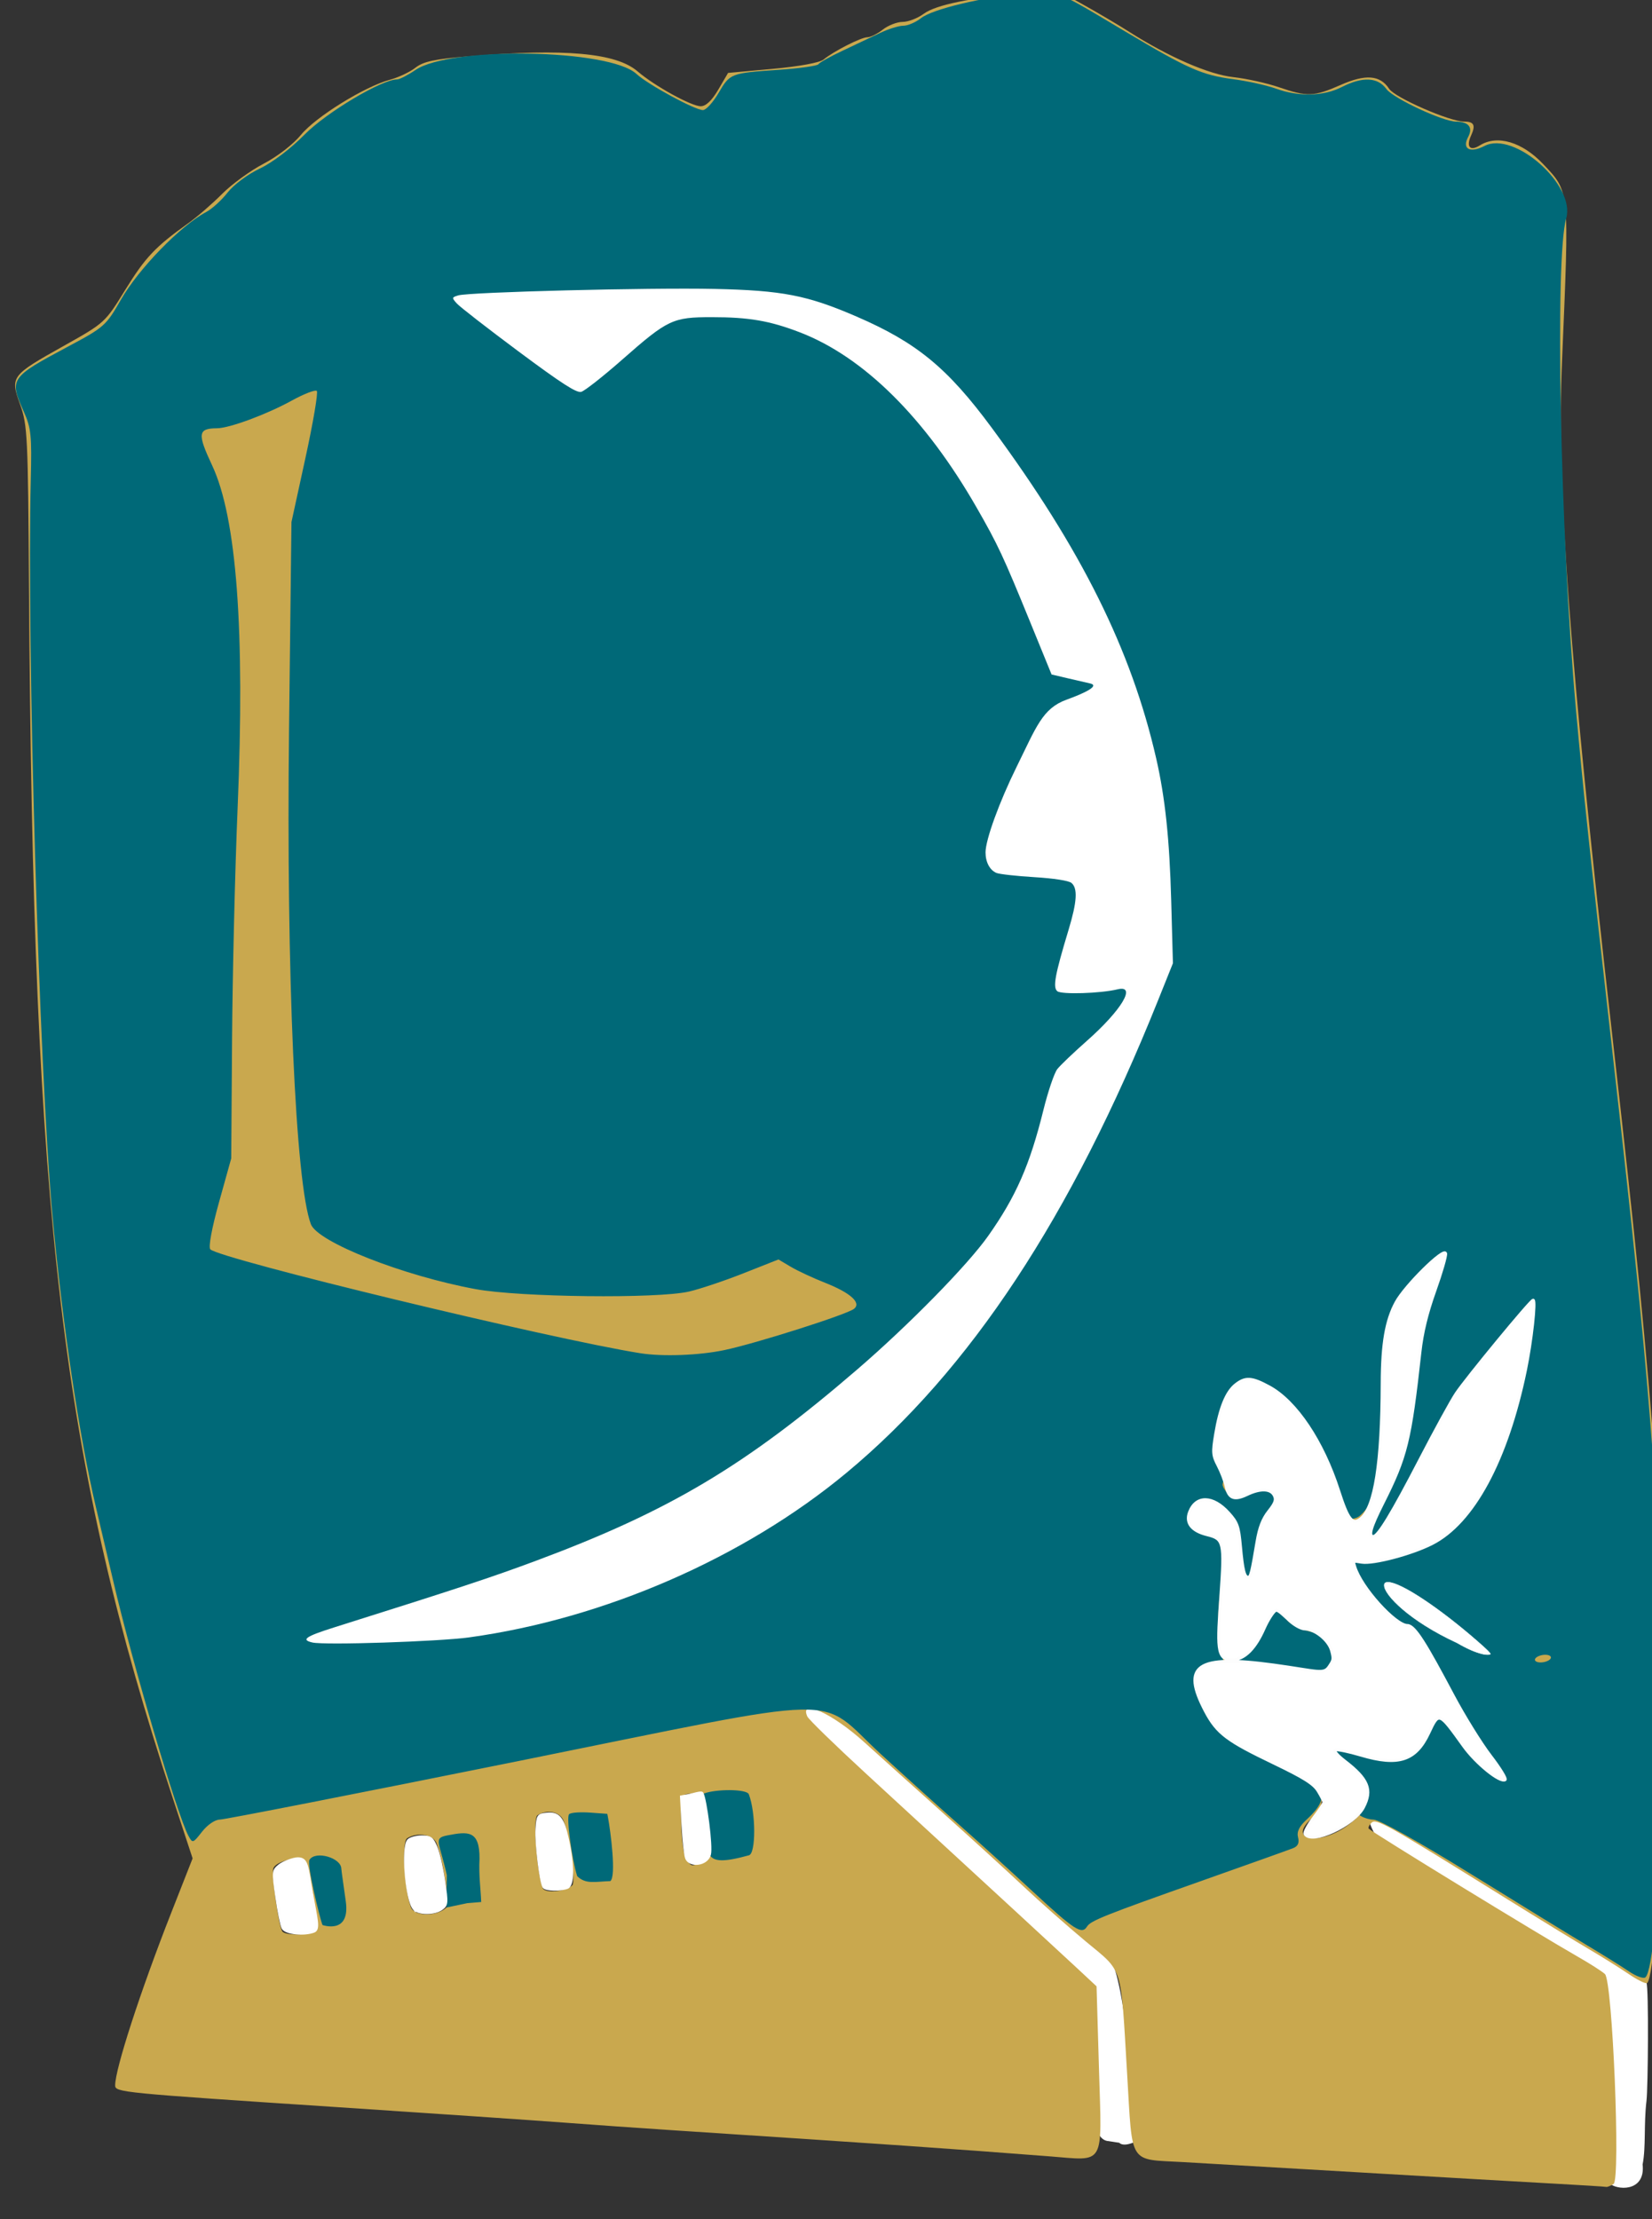 <?xml version="1.0" encoding="UTF-8" standalone="no"?>
<!-- Created with Inkscape (http://www.inkscape.org/) -->

<svg
   xmlns:dc="http://purl.org/dc/elements/1.1/"
   xmlns:cc="http://creativecommons.org/ns#"
   xmlns:rdf="http://www.w3.org/1999/02/22-rdf-syntax-ns#"
   xmlns:svg="http://www.w3.org/2000/svg"
   xmlns="http://www.w3.org/2000/svg"
   xmlns:sodipodi="http://sodipodi.sourceforge.net/DTD/sodipodi-0.dtd"
   xmlns:inkscape="http://www.inkscape.org/namespaces/inkscape"
   version="1.1"
   id="svg4518"
   width="431"
   height="579"
   viewBox="0 0 431 579"
   sodipodi:docname="luna-daniela-logo-removebg-preview2.svg"
   inkscape:version="0.92.3 (2405546, 2018-03-11)">
  <rect x="0" y="0" width="431" height="579" fill="#333333" stroke="none"/>
  <defs
     id="defs4522" />
  <sodipodi:namedview
     pagecolor="#ffffff"
     bordercolor="#666666"
     borderopacity="1"
     objecttolerance="10"
     gridtolerance="10"
     guidetolerance="10"
     inkscape:pageopacity="0"
     inkscape:pageshadow="2"
     inkscape:window-width="1366"
     inkscape:window-height="705"
     id="namedview4520"
     showgrid="false"
     inkscape:zoom="1.5748035"
     inkscape:cx="191.85824"
     inkscape:cy="432.26397"
     inkscape:window-x="-8"
     inkscape:window-y="-8"
     inkscape:window-maximized="1"
     inkscape:current-layer="svg4518"
     inkscape:pagecheckerboard="true" />
  <g
     id="g6315">
    <path
       sodipodi:nodetypes="csscsccc"
       inkscape:connector-curvature="0"
       id="path6230-4-2"
       d="m 414.697,559.504 c -4.234,-0.152 -56.889,-78.998 -57.004,-84.424 -0.065,-3.059 28.093,15.955 62.158,29.006 5.241,2.008 11.924,-4.472 9.32,13.158 0.628,1.502 0.416,27.466 0.01,30.832 -0.742,6.144 -0.105,12.007 -1.013,16.591 0.822,7.206 -6.722,6.084 -7.858,4.716 z"
       style="fill:#ffffff;fill-opacity:1;stroke:#ffffff;stroke-width:0.761;stroke-opacity:1" />
    <path
       sodipodi:nodetypes="csscsccc"
       inkscape:connector-curvature="0"
       id="path6230-4"
       d="m 289.26,558.222 c -4.234,-0.152 -4.015,-11.262 -4.13,-16.688 -0.065,-3.059 -169.629,-189.558 1.443,-35.263 6.674,6.019 7.418,33.594 8.406,35.958 0.628,1.502 1.541,5.476 2.03,8.83 0.83,5.695 3.487,4.598 2.13,5.59 -1.872,1.369 -5.824,3.39 -6.96,2.022 z"
       style="fill:#ffffff;fill-opacity:1;stroke:#ffffff;stroke-width:0.761;stroke-opacity:1" />
    <path
       style="fill:#c9a84e"
       d="m 404.544,569.641 c -7.7,-0.422 -29.75,-1.696 -49,-2.829 -19.25,-1.134 -40.329,-2.365 -46.843,-2.736 -14.397,-0.82 -13.193,1.062 -14.629,-22.859 -1.751,-29.177 -0.9,-26.461 -10.915,-34.809 -4.737,-3.949 -11.988,-10.355 -16.113,-14.237 -4.125,-3.882 -13.501,-12.434 -20.835,-19.006 -7.334,-6.572 -16.637,-14.939 -20.673,-18.595 -8.388,-7.599 -17.081,-11.533 -14.906,-6.746 0.348,0.766 7.234,7.468 15.303,14.893 35.387,32.565 50.831,46.8 55.331,51 l 4.822,4.5 0.638,21.724 c 0.751,25.581 1.788,23.769 -12.958,22.629 -26.404,-2.042 -41.597,-3.094 -98.721,-6.834 -7.975,-0.522 -20.575,-1.409 -28,-1.971 -7.425,-0.562 -33.975,-2.373 -59,-4.024 -56.751,-3.744 -58,-3.866 -58,-5.695 0,-4.283 6.589,-24.557 14.63,-45.018 l 5.576,-14.189 -5.043,-15.311 C 16.129,381.249 8.613,318.092 7.562,153.217 7.31,113.815 7.167,110.866 5.25,105.547 2.626,98.265 2.854,97.958 16.606,90.254 c 10.745,-6.018 10.794,-6.064 16.101,-14.678 5.196,-8.435 7.842,-11.228 16.437,-17.359 2.313,-1.65 6.274,-5.083 8.803,-7.628 2.528,-2.545 7.404,-6.093 10.836,-7.883 3.612,-1.885 7.713,-5.054 9.741,-7.529 3.835,-4.68 16.608,-12.598 23.177,-14.367 2.245,-0.605 5.253,-2.021 6.685,-3.147 2.054,-1.616 4.979,-2.244 13.881,-2.98 25.215,-2.086 38.457,-0.897 44.107,3.961 4.391,3.776 13.995,9.074 16.448,9.074 1.342,0 2.9,-1.478 4.581,-4.347 l 2.547,-4.347 11.612,-1.056 c 6.923,-0.63 12.292,-1.613 13.298,-2.435 2.669,-2.183 9.814,-5.815 11.437,-5.815 0.813,0 2.623,-0.9 4.022,-2 1.398,-1.1 3.727,-2 5.175,-2 1.448,0 3.93,-0.959 5.515,-2.131 3.16,-2.336 12.446,-4.223 26.281,-5.341 l 8.744,-0.707 6.756,3.77 c 3.716,2.074 9.006,5.204 11.756,6.956 10.348,6.594 20.823,11.156 27.232,11.862 3.427,0.377 8.785,1.564 11.907,2.638 7.354,2.53 9.145,2.465 16.036,-0.582 6.567,-2.904 10.346,-2.609 12.706,0.993 1.503,2.295 15.793,8.542 19.538,8.542 2.596,0 3.072,0.926 1.852,3.604 -1.362,2.99 -0.304,4.21 2.261,2.608 4.565,-2.851 11.097,-0.903 16.606,4.953 6.856,7.287 6.755,6.221 4.846,51.335 -1.393,32.912 1.91,77.429 12.949,174.5 6.581,57.876 8.863,80.79 11.75,118 2.773,35.736 1.034,127.116 -2.485,130.635 -0.307,0.307 -2.501,-0.764 -4.878,-2.378 -2.376,-1.615 -7.02,-4.518 -10.32,-6.453 -3.3,-1.934 -13.425,-8.135 -22.5,-13.779 -30.676,-19.079 -33.028,-20.397 -34.242,-19.183 -0.619,0.619 -0.93,1.31 -0.691,1.537 1.242,1.183 44.464,27.651 54.433,33.334 3.3,1.881 6.534,3.953 7.187,4.603 1.976,1.97 4.093,53.577 2.246,54.746 -0.788,0.499 -1.658,0.844 -1.933,0.768 -0.275,-0.076 -6.8,-0.484 -14.5,-0.907 z M 81.883,503.837 c 1.468,-0.931 -0.835,-16.516 -2.719,-18.4 -1.293,-1.293 -7.137,0.161 -7.822,1.946 -0.566,1.474 1.3,14.875 2.296,16.485 0.677,1.095 6.504,1.073 8.246,-0.031 z m 34.597,-6.184 c 0.919,-0.892 -0.756,-11.851 -2.551,-16.686 -0.873,-2.351 -5.01,-3.091 -7.71,-1.379 -1.434,0.909 -0.758,13.324 0.979,17.988 0.905,2.43 6.807,2.48 9.282,0.078 z m 32.837,-5.809 c 0.895,-0.895 -0.781,-13.143 -2.309,-16.877 -0.948,-2.316 -4.249,-2.99 -6.782,-1.384 -1.238,0.785 -0.262,14.31 1.372,19.006 0.504,1.448 6.063,0.911 7.72,-0.745 z m 33.145,-5.734 c 1.734,-0.665 2.068,-5.57 0.939,-13.806 -0.594,-4.333 -0.843,-4.669 -3.25,-4.39 -2.58,0.299 -2.605,0.384 -2.419,8.125 0.103,4.302 0.721,8.465 1.372,9.25 1.363,1.642 1.274,1.621 3.358,0.821 z m 169.404,-10.071 c 7.412,-5.654 7.343,-11.226 -0.204,-16.366 -5.107,-3.479 -4.485,-4.109 1.857,-1.88 11.133,3.913 16.406,2.241 19.991,-6.339 2.01,-4.81 2.482,-4.717 5.769,1.134 3.229,5.749 9.945,12.13 12.769,12.13 2.725,0 2.633,-0.217 -2.579,-6.086 -2.552,-2.874 -6.994,-10.059 -10.043,-16.245 -6.002,-12.178 -9.962,-18.045 -11.527,-17.078 -2.028,1.253 -12.369,-10.413 -13.87,-15.647 -0.747,-2.606 -0.666,-2.925 0.499,-1.958 1.767,1.466 15.036,-2.025 21.194,-5.575 11.474,-6.616 22.004,-31.411 24.7,-58.16 0.644,-6.389 -0.188,-6.551 -4.531,-0.883 -1.84,2.402 -6.439,7.915 -10.219,12.25 -5.475,6.28 -8.472,11.136 -14.737,23.883 -7.801,15.871 -12.063,22.642 -13.411,21.305 -0.385,-0.382 1.371,-4.495 3.903,-9.14 5.569,-10.217 7.231,-16.454 8.572,-32.165 1.092,-12.805 1.404,-14.218 5.496,-24.894 3.774,-9.846 3.072,-10.701 -3.636,-4.426 -9.875,9.238 -11.81,14.859 -11.818,34.32 -0.007,18.075 -1.111,26.839 -3.84,30.495 -2.962,3.967 -4.259,3.06 -6.18,-4.321 -5.021,-19.3 -19.624,-34.989 -27.76,-29.827 -4.127,2.618 -7.794,19.598 -4.774,22.105 0.742,0.616 1.647,2.703 2.01,4.637 0.793,4.228 2.712,5.191 6.022,3.022 5.227,-3.425 9.693,-0.174 5.326,3.876 -1.907,1.768 -2.73,3.813 -3.269,8.123 -1.37,10.967 -2.845,12.022 -3.521,2.519 -0.557,-7.832 -0.803,-8.556 -3.818,-11.25 -4.016,-3.588 -7.589,-3.727 -9.782,-0.379 -2.291,3.497 0.189,7.5 4.646,7.5 4.115,0 4.397,1.312 3.174,14.754 -1.225,13.473 -0.624,16.246 3.524,16.246 4.055,0 6.696,-2.267 8.674,-7.447 1.988,-5.205 2.991,-5.563 5.752,-2.053 1.15,1.463 2.993,2.5 4.439,2.5 3.789,0 7.572,4.347 7.194,8.267 -0.366,3.794 -2.564,4.019 -17.812,1.82 -16.504,-2.38 -20.922,0.052 -16.716,9.201 3.96,8.613 6.728,11.075 17.62,15.671 13.988,5.902 16.789,9.693 11.043,14.941 -6.222,5.683 2.619,6.955 9.875,1.421 z m 36.627,-45.195 c -13.304,-12.233 -27.45,-21.096 -27.45,-17.198 0,2.576 -1.377,14.166 20.485,15.819 4.426,0.335 8.932,3.187 6.965,1.379 z m -257.46,-4.662 c 78.921,-15.388 131.648,-65.778 170.537,-162.977 l 4.474,-11.182 -0.004,-15.903 c -0.01,-38.546 -11.097,-72.015 -36.242,-109.403 -17.298,-25.721 -24.585,-33.577 -37.266,-40.179 -20.127,-10.478 -33.477,-12.969 -62.988,-11.752 -11,0.454 -26.75,0.856 -35,0.893 -21.874,0.1 -21.86,0.053 -3.704,13.183 6.987,5.053 14.259,10.454 16.159,12.002 4.202,3.423 4.169,3.44 17.678,-8.749 10.412,-9.395 12.435,-10.084 26.747,-9.113 30.873,2.095 57.183,28.855 76.632,77.942 l 6.231,15.727 3.629,0.58 c 9.385,1.5 10.039,2.378 3.365,4.516 -8.196,2.625 -14.75,11.792 -21.775,30.456 -5.204,13.827 -3.413,16.974 9.697,17.034 12.388,0.057 13.047,0.803 9.895,11.199 -3.87,12.764 -4.812,16.695 -4.313,18.011 0.587,1.549 10.953,1.697 14.857,0.213 7.303,-2.776 3.766,4.064 -6.757,13.07 -8.948,7.658 -8.67,7.196 -11.063,18.376 -5.026,23.482 -16.686,39.674 -48.071,66.758 -39.006,33.659 -60.738,44.356 -137.019,67.442 -4.847,1.467 -8.441,3.039 -7.986,3.493 2.679,2.679 35.412,1.654 52.289,-1.636 z"
       id="path4779"
       inkscape:connector-curvature="0"
       sodipodi:nodetypes="ssssssssssscssssssscssssssssssssssccscssssscssssssscssssscccssccscsscscsccccccccscscscscsccscscsscscscscssscsssscsssssscscccssscssssssssssssssccsssssssssccsscscccssscs" />
  </g>
  <path
     sodipodi:nodetypes="ccsscscsssssssccccscssscccsscssssccsssscccssscsssccscsscsscssssssssssssscsssscssccssssscsssssssccsssssssssssssssssscsssssscsssssccsccssssscscccssscscscsscsscscccccccsccsccccsscccsccscsccsscscs"
     inkscape:connector-curvature="0"
     id="path4777"
     d="m 424.972,514.314 c -1.924,-1.307 -6.857,-4.382 -10.963,-6.833 -4.106,-2.451 -17.751,-10.826 -30.323,-18.61 -13.459,-8.334 -23.885,-14.154 -25.357,-14.154 -2.003,0 -5.039,-1.424 -4.431,-2.826 2.087,-4.81 0.833,-8.484 -3.195,-9.862 -12.668,-4.335 1.078,-10.139 2.233,-9.728 8.882,3.16 11.669,4.721 15.031,-1.95 2.879,-5.711 9.936,-4.738 12.344,-0.203 2.677,5.04 4.219,9.134 7.62,10.892 6.362,3.29 6.04,4.156 -0.157,-3.409 -2.56,-3.125 -9.973,-8.261 -12.362,-13.387 -2.389,-5.125 -2.509,-12.151 -4.213,-14.627 -4.182,-6.078 -3.696,-7.354 3.916,-2.395 3.535,2.303 5.059,-0.559 9.338,2.287 v 0 l 1.65,0.568 c -2.178,-1.827 -14.483,3.015 -17.48,0.402 -6.059,-5.285 -6.58,-4.095 -7.967,-2.708 -0.514,0.514 3.1,5.471 4.891,7.906 4.827,6.564 -0.864,-4.509 -6.64,-10.828 -7.016,-7.677 -10.953,-17.747 0.52,-21.288 14.194,-4.38 20.072,-10.213 25.969,-23.155 5.903,-12.954 10.072,-20.93 9.938,-31.714 l 1.968,-1.579 0.532,-2.165 c -0.936,7.546 -3.005,5.093 -7.821,10.675 -7.34,8.507 -8.969,10.478 -14.948,22.632 -3.923,7.975 -14.88,22.624 -15.963,24.168 -3.584,5.11 -1.668,-7.469 2.547,-15.283 5.056,-9.374 2.805,-9.528 4.92,-26.886 1.477,-12.117 1.096,-12.575 4.062,-20.338 5.297,-13.862 8.017,-10.41 -0.115,-3.463 -4.183,3.574 -0.869,1.328 -7.526,4.751 l 0.895,7.35 -1.345,19.118 c -1.335,18.978 -4.349,24.694 -7.657,27.687 -2.35,2.127 -8.878,0.941 -10.717,-6.185 -6.277,-24.319 -13.513,-18.28 -22.034,-22.481 -4.699,-2.317 -1.78,10.769 0.246,13.211 0.695,0.837 -3.853,6.006 -3.367,7.704 0.885,3.085 8.955,7.93 5.077,7.778 -9.244,-0.362 -12.919,3.049 -3.704,4.074 2.885,0.321 -0.777,2.793 -1.027,7.121 -0.143,2.475 -1.444,9.697 -1.576,15.884 -0.203,9.53 3.014,13.536 1.663,13.537 -5.528,0.002 -5.831,3.562 -1.693,12.158 3.16,6.566 5.574,6.108 16.706,10.733 13.08,5.434 12.289,10.465 6.617,15.646 -2.101,1.919 -2.807,3.322 -2.419,4.806 0.376,1.439 -0.025,2.324 -1.283,2.826 -1.007,0.402 -11.731,4.23 -23.831,8.507 -25.294,8.94 -28.999,10.418 -29.937,11.936 -1.35,2.184 -3.275,0.944 -14.084,-9.071 -6.039,-5.595 -14.85,-13.583 -19.582,-17.75 -4.732,-4.167 -13.789,-12.341 -20.128,-18.163 -17.094,-15.701 -6.579,-15.921 -95.421,1.989 -41.189,8.303 -75.859,15.097 -77.046,15.097 -1.231,0 -3.214,1.35 -4.618,3.144 -2.412,3.082 -2.483,3.102 -3.589,1.036 -2.951,-5.515 -14.48,-44.572 -19.534,-66.179 -1.994,-8.525 -4.053,-17.3 -4.576,-19.5 C 20.685,374.937 16.18,344.641 13.629,316.534 10.205,278.818 6.96,167.944 8.031,125.217 8.321,113.64 8.12,111.688 6.2,107.384 2.394,98.853 2.638,98.49 17.531,90.541 c 9.702,-5.179 10.102,-5.53 13.998,-12.327 4.652,-8.115 15.6,-19.371 22.285,-22.912 1.501,-0.795 4.006,-3.076 5.565,-5.068 1.594,-2.037 5.264,-4.773 8.383,-6.249 3.284,-1.555 8.065,-5.181 11.716,-8.887 5.676,-5.761 20.136,-14.38 24.123,-14.38 0.64,0 2.791,-1.105 4.781,-2.455 9.181,-6.231 50.659,-5.495 57.662,1.023 2.95,2.746 15.249,9.432 17.35,9.432 0.803,0 2.63,-1.995 4.059,-4.434 3.033,-5.175 3.113,-5.206 15.84,-6.082 5.362,-0.369 9.965,-1.02 10.229,-1.448 0.264,-0.427 3.077,-2 6.251,-3.496 3.174,-1.496 7.571,-3.58 9.771,-4.633 2.2,-1.052 4.952,-1.912 6.115,-1.911 1.163,0.002 3.249,-0.889 4.635,-1.979 3.013,-2.37 16.263,-5.535 26.973,-6.442 8.831,-0.748 7.671,-1.184 26.149,9.834 16.465,9.818 20.155,11.454 28.205,12.51 3.807,0.499 8.891,1.622 11.298,2.494 5.937,2.153 12.4,1.997 17.124,-0.414 5.441,-2.776 9.393,-2.603 11.667,0.51 1.772,2.426 14.702,8.473 18.187,8.505 3.281,0.031 4.462,1.527 3.146,3.985 -1.688,3.153 0.465,4.328 4.299,2.346 7.713,-3.989 23.801,10.307 21.273,18.903 -2.973,10.109 -1.557,82.109 2.511,127.751 1.934,21.694 3.451,35.924 9.915,93 7.208,63.646 9.475,88.06 11.978,129 2.264,37.033 -0.063,105.487 -3.71,109.134 -0.462,0.462 -2.414,-0.23 -4.338,-1.537 z m -20.428,-81.597 c 0.34,-0.55 -0.282,-1 -1.382,-1 -1.1,0 -2.278,0.45 -2.618,1 -0.34,0.55 0.282,1 1.382,1 1.1,0 2.278,-0.45 2.618,-1 z m -277.841,-7.95 c 59.834,-10.465 100.396,-38.287 135.24,-90.497 14.485,-21.705 20.944,-32.613 33.955,-62.949 8.6,-20.053 4.176,-16.75 3.575,-35.875 C 298.265,197.057 289.918,162.428 265.038,125.892 247.185,99.676 243.511,95.07 228.392,87.612 205.205,76.174 200.356,78.718 151.107,80.644 c -40.724,1.593 -30.609,-7.307 -12.165,6.032 7.013,5.072 7.189,9.195 8.963,7.481 14.903,-14.396 1.204,8.502 20.846,-9.63 4.18,-3.858 17.526,-5.634 27.692,-4.098 31.636,4.781 60.477,34.41 78.713,85.559 2.333,6.544 2.615,-0.134 5.21,5.052 l 7.676,11.58 -6.076,3.31 c -6.869,3.742 -2.424,3.215 -8.857,16.038 -12.748,25.411 -18.614,22.637 -3.162,22.637 12.959,0 14.655,4.331 9.788,18.729 -5.11,15.117 -5.119,16.364 8.616,13.18 7.474,-1.733 8.216,5.016 -2.333,15.61 l -10.202,10.246 -1.643,8.155 c -1.448,7.187 -6.86,32.909 -42.33,62.481 -33.396,27.842 -54.579,45.543 -116.435,64.629 -12.614,3.892 -33.883,10.884 -38.109,9.819 -2.896,-0.73 33.678,0.064 49.404,-2.686 z m 62.277,-72.537 c 8.318,-1.75 32.001,-9.288 33.84,-10.772 1.96,-1.581 -0.948,-4.185 -7.604,-6.809 -3.119,-1.23 -7.122,-3.097 -8.896,-4.15 l -3.225,-1.915 -9.069,3.586 c -4.988,1.972 -11.411,4.128 -14.275,4.79 -8.213,1.899 -44.102,1.491 -55.64,-0.633 -18.956,-3.489 -41.222,-12.259 -43,-16.937 -4.021,-10.577 -6.441,-65.426 -5.699,-129.174 l 0.628,-54 3.654,-16.766 c 2.009,-9.221 3.342,-17.077 2.961,-17.458 -0.381,-0.381 -3.344,0.765 -6.584,2.546 -6.527,3.588 -16.201,7.169 -19.432,7.193 -5.02,0.037 -5.199,1.367 -1.302,9.67 6.405,13.648 8.596,43.048 6.658,89.315 -0.68,16.225 -1.333,43.45 -1.452,60.5 l -0.216,31 -3.18,11.411 c -1.896,6.801 -2.815,11.776 -2.276,12.315 2.531,2.531 88.954,23.413 112.174,27.104 5.814,0.924 15.346,0.569 21.936,-0.817 z M 84.144,502.228 c -0.746,-1.815 -4.112,-15.867 -3.41,-17.004 1.542,-2.496 8.291,-0.543 8.315,2.314 0.003,0.373 0.712,5.236 1.166,8.507 1.219,8.776 -6.072,6.182 -6.072,6.182 z m 32.43,-13.021 c -1.955,-8.786 -3.617,-9.65 0.172,-10.374 5.297,-1.012 8.414,-1.433 8.357,6.106 -0.221,4.446 0.294,7.519 0.441,11.278 l -3.638,0.304 -5.426,1.132 0.094,-8.446 z m 34.011,0.26 c -1.336,-4.208 -2.905,-15.356 -2.111,-16.15 0.505,-0.505 3.25,-0.587 5.634,-0.414 l 4.335,0.314 0.222,1.189 c 0.603,3.223 2.18,15.176 0.561,16.36 -3.961,0.122 -6.41,0.905 -8.641,-1.299 z m 34.514,-5.649 c -1.754,-3.277 -3.257,-15.201 -1.375,-15.923 3,-1.151 11.091,-1.22 11.643,0.22 1.84,4.795 1.871,15.404 0.046,15.91 -6.509,1.803 -9.269,1.748 -10.315,-0.207 z M 336.544,435.176 c -3.3,-0.754 -12.215,-0.315 -13.727,-0.339 -3.188,-0.051 -2.925,-8.246 -0.164,-9.723 1.052,-0.563 5.379,0.04 6.326,-2.441 1.854,-4.856 4.906,-3.042 6.747,-0.094 0.639,1.024 3.215,2.379 5.724,3.01 4.809,1.211 7.485,2.837 6.773,7.873 -0.409,2.893 -3.685,3.541 -11.678,1.714 z m -14.787,-30.805 c 0,-4.306 -3.212,-5.295 -4.09,-6.494 -1.263,-1.728 4.265,-9.888 6.905,-11.494 5.488,-3.337 14.548,3.338 10.757,7.389 -1.244,1.33 -4.914,8.839 -5.63,12.967 -1.563,9.009 -7.942,6.117 -7.942,-2.368 z"
     style="fill:#006978" />
  <path
     style="fill:#ffffff;fill-opacity:1;stroke:none;stroke-width:0.761;stroke-opacity:1"
     d="m 81.524,428.519 c -3.096,-0.698 -1.811,-1.589 5.707,-3.958 32.658,-10.292 40.991,-13.043 52.626,-17.377 34.763,-12.949 54.636,-24.784 83.783,-49.896 13.501,-11.632 28.806,-27.239 34.184,-34.859 7.243,-10.262 10.856,-18.499 14.395,-32.815 1.207,-4.882 2.842,-9.697 3.633,-10.702 0.791,-1.004 4.2,-4.261 7.574,-7.239 9.208,-8.124 13.212,-14.802 8.133,-13.565 -4.411,1.074 -14.627,1.395 -15.713,0.493 -1.212,-1.006 -0.618,-4.243 2.931,-15.989 2.224,-7.361 2.44,-10.868 0.754,-12.267 -0.71,-0.59 -4.59,-1.191 -9.703,-1.503 -4.685,-0.286 -9.128,-0.783 -9.872,-1.103 -1.739,-0.748 -2.833,-2.816 -2.833,-5.356 0,-3.292 3.57,-13.116 8.117,-22.339 5.131,-10.406 6.721,-15.219 13.014,-17.5 4.467,-1.619 8.857,-3.643 6.128,-4.246 -0.971,-0.215 -3.626,-0.826 -5.898,-1.36 l -4.132,-0.97 -5.437,-13.317 c -7.192,-17.616 -8.545,-20.513 -14.102,-30.206 -13.429,-23.425 -29.468,-39.329 -46.126,-45.739 -7.854,-3.022 -13.298,-3.959 -22.997,-3.959 -10.178,0 -11.464,0.609 -23.311,11.034 -5.023,4.42 -9.859,8.224 -10.749,8.453 -1.231,0.317 -5.135,-2.203 -16.361,-10.559 -8.11,-6.036 -15.358,-11.67 -16.107,-12.518 -1.319,-1.494 -1.307,-1.56 0.381,-2.086 2.802,-0.873 49.792,-2.066 66.808,-1.696 17.756,0.386 24.249,1.647 37.103,7.204 15.736,6.802 23.763,13.41 35.334,29.087 23.315,31.587 36.375,57.856 42.859,86.205 2.338,10.22 3.476,21 3.916,37.076 l 0.448,16.361 -3.904,9.732 c -22.628,56.411 -49.007,96.413 -81.23,123.178 -26.701,22.178 -63.198,38.103 -98.45,42.958 -7.979,1.099 -37.663,2.074 -40.903,1.343 z"
     id="path6222"
     inkscape:connector-curvature="0"
     sodipodi:nodetypes="ccsscsccscscccscscccscssscscsssssscsssc" />
  <path
     style="fill:#ffffff;fill-opacity:1;stroke:#fdfdfd;stroke-width:0.761;stroke-opacity:1"
     d="m 340.475,478.5 c -0.246,-0.399 0.761,-2.308 2.238,-4.244 1.477,-1.935 2.685,-3.75 2.683,-4.031 -0.002,-0.282 -0.673,-1.611 -1.491,-2.954 -1.166,-1.913 -3.677,-3.494 -11.602,-7.306 -11.937,-5.742 -14.713,-7.636 -17.807,-13.503 -6.282,-11.912 -2.474,-14.849 17.832,-12.071 11.663,1.596 13.018,2.585 14.487,0.344 1.03,-1.573 1.216,-1.777 0.589,-4.087 -0.772,-2.842 -4.468,-5.669 -7.003,-5.675 -0.718,-0.002 -2.248,-0.663 -3.728,-1.963 -1.556,-1.366 -3.172,-3.121 -3.83,-2.868 -0.626,0.24 -2.09,2.553 -3.088,4.811 -2.09,4.727 -4.865,8.078 -8.423,8.078 -3.982,0 -3.735,-3.587 -2.808,-16.772 0.979,-13.915 0.784,-14.787 -3.552,-15.848 -4.047,-0.99 -5.699,-3.087 -4.635,-5.885 1.686,-4.435 6.099,-4.357 10.197,0.179 2.285,2.53 2.623,3.479 3.096,8.7 0.568,6.267 1.02,8.09 2.006,8.09 0.661,0 0.975,-1.258 2.32,-9.314 0.606,-3.631 1.495,-5.933 3.045,-7.883 1.736,-2.185 2.03,-3.052 1.419,-4.194 -0.95,-1.775 -3.617,-1.846 -7.09,-0.19 -3.321,1.584 -4.755,1.026 -5.446,-2.119 -0.301,-1.372 -1.236,-3.815 -2.077,-5.429 -1.392,-2.671 -1.451,-3.409 -0.657,-8.215 1.123,-6.798 2.83,-11.007 5.233,-12.896 2.556,-2.011 4.204,-1.903 8.75,0.571 7.014,3.817 13.973,14.225 18.11,27.083 2.462,7.652 3.603,9.079 5.805,7.261 3.679,-3.037 5.497,-14.608 5.552,-35.332 0.027,-10.299 1.064,-16.323 3.624,-21.05 2.375,-4.387 12.586,-14.453 12.94,-12.758 0.132,0.631 -1.138,5.01 -2.822,9.732 -2.105,5.9 -3.319,10.896 -3.882,15.975 -2.583,23.285 -3.56,27.251 -9.733,39.526 -3.139,6.241 -3.799,8.578 -2.425,8.578 1.25,0 4.886,-5.999 12.224,-20.166 3.902,-7.534 8.124,-15.239 9.383,-17.122 2.682,-4.013 19.452,-24.352 20.079,-24.352 0.734,0 -0.438,10.694 -2.002,18.264 -4.86,23.523 -13.644,39.815 -24.408,45.269 -5.306,2.689 -15.233,5.335 -18.332,4.832 -2.375,-0.385 -2.271,-0.421 -1.813,1.117 1.667,5.598 10.69,15.388 13.737,15.388 1.944,0 4.923,5.082 11.912,18.24 2.892,5.444 7.282,12.533 9.756,15.753 2.474,3.22 4.204,6.037 3.844,6.26 -1.325,0.819 -7.585,-4.255 -10.833,-8.781 -6.501,-9.057 -6.45,-9.038 -9.114,-3.37 -3.369,7.168 -7.896,8.641 -17.654,5.744 -3.148,-0.935 -6.15,-1.557 -6.672,-1.383 -0.537,0.179 0.502,1.431 2.398,2.889 6.155,4.732 7.288,7.514 4.921,12.09 -2.436,4.711 -13.519,9.789 -15.251,6.987 z"
     id="path6226"
     inkscape:connector-curvature="0"
     sodipodi:nodetypes="ccccssscsccccssscssscccsccccssccsccscsscscsscssscssssccc" />
  <path
     style="fill:#ffffff;fill-opacity:1;stroke:#fefefe;stroke-width:0.761;stroke-opacity:1"
     d="m 73.843,503.006 c -0.383,-0.732 -1.124,-4.392 -1.647,-8.132 -0.935,-6.679 -0.921,-6.825 0.753,-8.181 0.938,-0.759 3.604,-1.761 4.763,-1.761 2.448,0 2.346,2.007 3.59,9.081 1.133,6.447 2.006,9.277 0.582,9.823 -2.489,0.955 -7.336,0.518 -8.041,-0.831 z"
     id="path6228"
     inkscape:connector-curvature="0"
     sodipodi:nodetypes="cscsscc" />
  <path
     style="fill:#ffffff;fill-opacity:1;stroke:#ffffff;stroke-width:0.761;stroke-opacity:1"
     d="m 108.035,497.949 c -1.989,-2.397 -3.098,-16.149 -1.436,-17.811 0.502,-0.502 2.061,-0.913 3.463,-0.913 2.207,0 2.704,0.367 3.691,2.731 0.628,1.502 1.541,5.476 2.03,8.83 0.83,5.695 0.793,6.17 -0.564,7.162 -1.872,1.369 -6.049,1.369 -7.184,0.001 z"
     id="path6230"
     inkscape:connector-curvature="0" />
  <path
     style="fill:#ffffff;fill-opacity:1;stroke:#ffffff;stroke-width:0.761;stroke-opacity:1"
     d="m 141.902,492.274 c -0.822,-1.33 -2.054,-11.484 -1.827,-15.055 0.224,-3.518 0.351,-3.712 2.583,-3.93 3.058,-0.298 4.195,0.96 5.457,6.843 1.437,6.697 1.384,11.702 -0.13,12.283 -1.77,0.679 -5.62,0.609 -6.083,-0.141 z"
     id="path6232"
     inkscape:connector-curvature="0"
     sodipodi:nodetypes="sssscs" />
  <path
     style="fill:#ffffff;fill-opacity:1;stroke:#ffffff;stroke-width:0.761;stroke-opacity:1"
     d="m 179.129,484.782 c -0.312,-0.755 -0.741,-4.663 -0.954,-8.684 l -0.387,-7.313 2.017,-0.386 c 1.109,-0.212 3.138,-0.872 3.346,-0.535 0.862,1.394 2.516,13.844 1.948,15.954 -0.719,2.672 -5.077,3.124 -5.969,0.965 z"
     id="path6234"
     inkscape:connector-curvature="0"
     sodipodi:nodetypes="ccccccc" />
  <path
     style="fill:#ffffff;fill-opacity:1;stroke:#fdfdfd;stroke-width:0.135;stroke-opacity:1"
     d="m 386.917,431.535 c -1.958,-0.45 -3.986,-1.328 -6.794,-2.942 -12.351,-5.695 -18.968,-12.499 -18.968,-14.98 0,-0.6 0.283,-0.814 1.053,-0.801 3.272,0.058 13.267,6.681 23.295,15.438 2.426,2.118 3.42,3.102 3.311,3.278 -0.113,0.183 -1.115,0.187 -1.898,0.007 z"
     id="path6244"
     inkscape:connector-curvature="0"
     sodipodi:nodetypes="ccsccccc" />
</svg>
